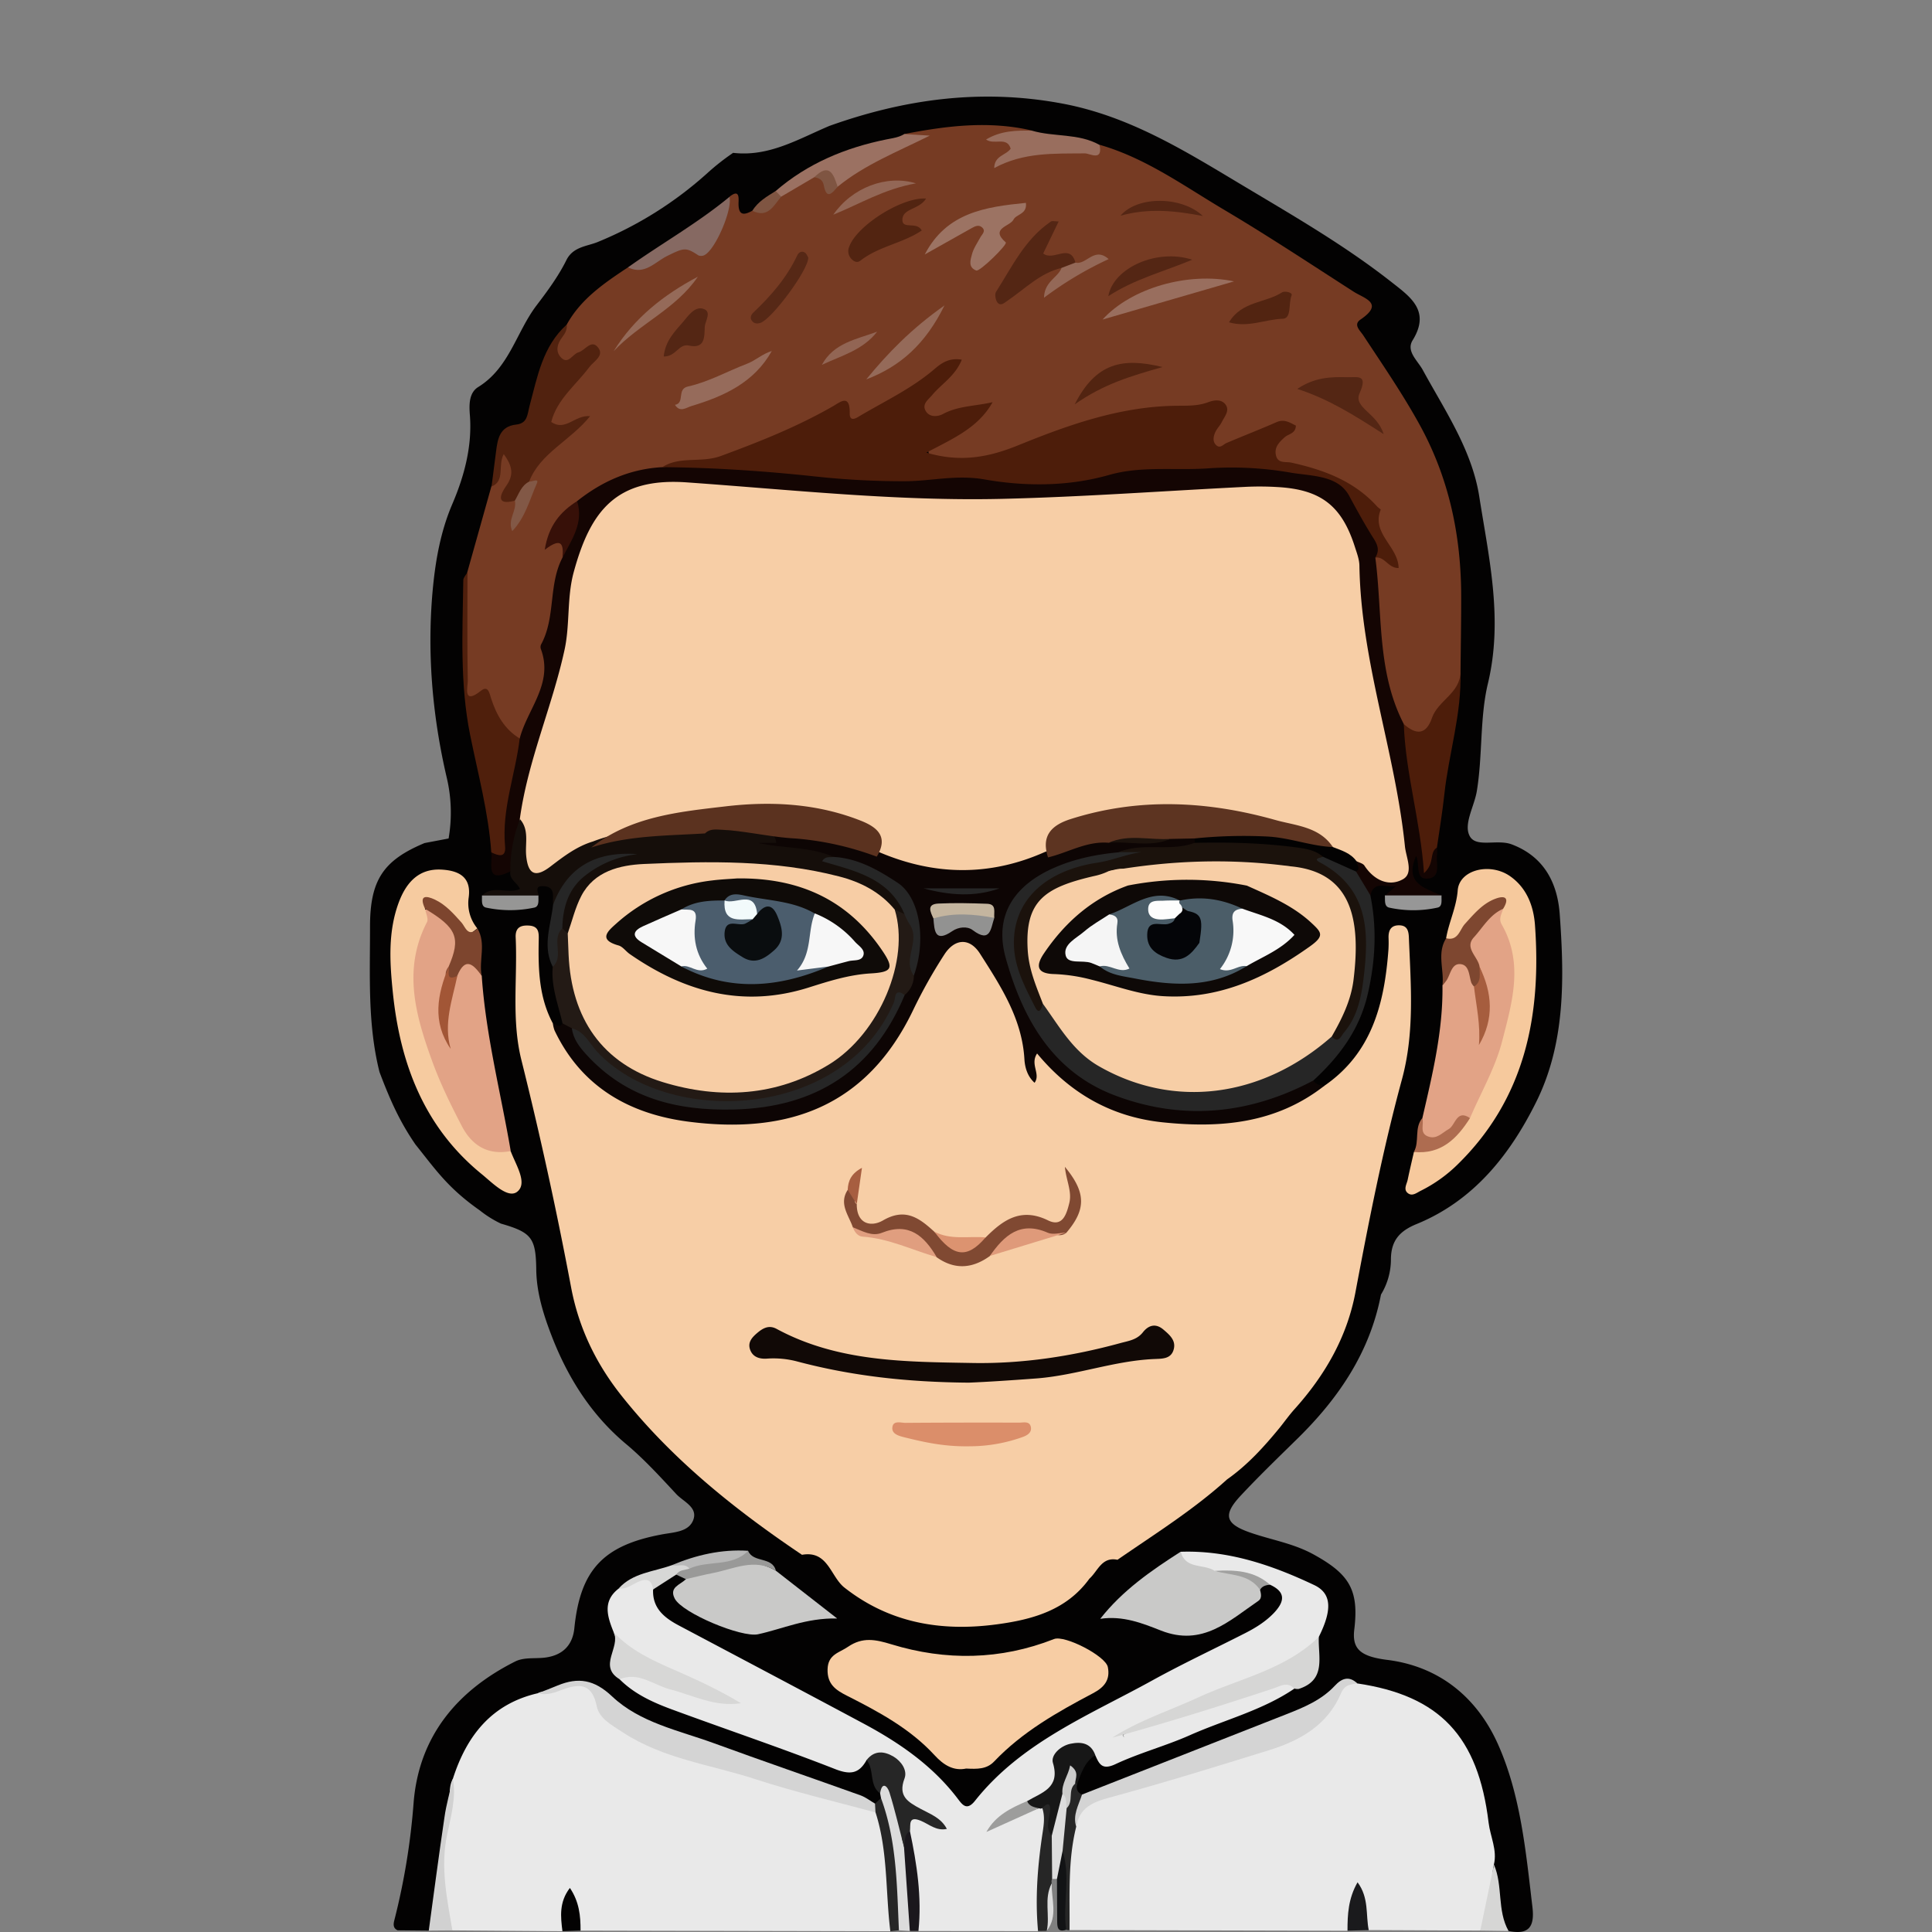 <svg xmlns="http://www.w3.org/2000/svg" id="Ebene_1" data-name="Ebene 1" viewBox="0 0 1000 1000"><rect x="0" y="0" width="1000" height="1000" fill="#808080" stroke="none"/><defs><style>.cls-1{fill:#030202}.cls-2{fill:#f7cea6}.cls-3{fill:#f7cda4}.cls-4{fill:#e9e9e9}.cls-5{fill:#dcdcdc}.cls-6{fill:#262626}.cls-7{fill:#d1d1d1}.cls-8{fill:#1a171c}.cls-9{fill:#d6d6d5}.cls-10{fill:#ddd}.cls-11{fill:#1a1a1c}.cls-12{fill:#121315}.cls-13{fill:#a1a1a0}.cls-14{fill:#c9c9c8}.cls-15{fill:#d4d4d4}.cls-16{fill:#d7d7d6}.cls-17{fill:#171717}.cls-18{fill:#999998}.cls-19{fill:#b8b8b8}.cls-20{fill:#9d9d9c}.cls-21{fill:#cccccb}.cls-22{fill:#110906}.cls-23{fill:#db8e6a}.cls-24{fill:#804932}.cls-25{fill:#e09e7f}.cls-26{fill:#df9a7a}.cls-27{fill:#dc9370}.cls-28{fill:#a75e40}.cls-29{fill:#763b23}.cls-30{fill:#140503}.cls-31{fill:#51220f}.cls-32{fill:#4f1f0c}.cls-33{fill:#4d1d0a}.cls-34{fill:#9b7162}.cls-35{fill:#866962}.cls-36{fill:#996e5e}.cls-37{fill:#7f5542}.cls-38{fill:#9c7363}.cls-39{fill:#542614}.cls-40{fill:#522411}.cls-41{fill:#966b5b}.cls-42{fill:#956a59}.cls-43{fill:#562816}.cls-44{fill:#936756}.cls-45{fill:#371008}.cls-46{fill:#946857}.cls-47{fill:#926554}.cls-48{fill:#825846}.cls-49{fill:#0d0504}.cls-50{fill:#150e0a}.cls-51{fill:#231a15}.cls-52{fill:#969695}.cls-53{fill:#979797}.cls-54{fill:#1b120c}.cls-55{fill:#5d3421}.cls-56{fill:#5b321f}.cls-57{fill:#929291}.cls-58{fill:#c4b59f}.cls-59{fill:#f6c99d}.cls-60{fill:#e2a386}.cls-61{fill:#7e4730}.cls-62{fill:#ae6c50}.cls-63{fill:#a65d3e}.cls-64{fill:#f6cba0}.cls-65{fill:#7d452e}.cls-66{fill:#a25636}.cls-67{fill:#0e0907}.cls-68{fill:#4b5d68}.cls-69{fill:#f8f8f8}.cls-70{fill:#f5f5f5}.cls-71{fill:#040508}.cls-72{fill:#fdfdfd}.cls-73{fill:#f7cda5}.cls-74{fill:#0f0b08}.cls-75{fill:#4b5d6d}.cls-76{fill:#f7f7f7}.cls-77{fill:#0a0d0f}.cls-78{fill:#f2fafb}</style></defs><title>rufusmai_avatar</title><path id="bg" d="M717.36,859.07c28,3.28,47.46,20,58.11,44,11.66,26.27,14.33,55.47,17.72,84.07,1.22,10.31-2,14.44-12.37,12.32-6.85-3.51-7-10.4-7.85-16.59-.79-5.55-1.27-11.14-2.57-16.6a249,249,0,0,0-6.19-39.73c-5.71-23.84-20.29-40.23-44.22-47.63-5.83-1.8-11.65-3.61-17.62-4.91-3.19-.82-6.38-1.79-9.35.61-23.4,19-52.9,24.89-79.6,36.78-13.79,6.14-28,11.27-42.4,16-3.85,1.28-7.48,3.44-11.8,2.49-2.84-1-4-3.08-4-5.94,1-7.26,2.73-14,10.87-16.57,5.82,2.74,11.14,2.15,17.36-.2,28.7-10.82,57.4-21.57,84.92-35.19,14.2-3.9,10.47-16.33,12.37-26.08,5.51-16.81,3.4-21.79-13.11-27.64-17.58-6.22-35-13.42-54.33-11.91-13.88,7-25.59,16.88-38.07,28.21a241.37,241.37,0,0,1,26.49,5.92c19.81,5.62,38.32-1.53,49.34-19.08a6.24,6.24,0,0,1,6.25-2.88c9.92,5.94,10.77,9.54,3.92,17.78-7.32,8.82-17.76,13.11-27.61,18-32.31,16-64.58,32-94.88,51.74-10.34,6.71-20.13,13.92-28,23.68s-11.7,9.77-19.37.63c-13.18-15.68-29.7-26.93-47.39-36.62-30.9-16.93-62.44-32.63-93.47-49.32-8.67-4.67-16.07-10.22-14.11-21.82,3-5.46,7.64-8.43,13.67-9.44,2.63.07,4.93.69,5.75,3.63-3.72,7.17-1.34,11.24,5.4,15.8,13.76,9.31,27.44,13.64,43.66,7.08a73.51,73.51,0,0,1,19.51-4.48c-7.32-8-16.49-13.51-24.45-20.39-4.39-4.58-10.57-5.8-16-8.5-12.12-.89-23.45,2.94-34.93,5.79-8.78,4.22-19.26,4.73-26.51,12.22-5.3,6.31-3.89,13.37-2.3,20.44,2.94,7.28-4,15.69,2.62,22.52,11.54,9.49,25.17,15,39,19.92,23,8.2,46.09,16.14,68.94,24.74,6,2.27,11.07,1.4,16-2.1,3.34-.71,7.09-.92,6.87,3.68-.26,5.5,2.83,9.86,3.76,14.9A8.81,8.81,0,0,1,457,932a5.32,5.32,0,0,1-4.53,2.69C409.63,920.79,367.08,906,325.76,888c-2.63-1.15-5.81-1.94-7.47-4.15-11.1-14.85-24.69-10.72-38.5-5.4-23.25,6.67-36.29,23.14-43.41,45.29-4.72,19.89-6.1,40.21-8.14,60.44-.58,5.78-.81,11.5-6.36,15.1l-16.07-.16c-2.48-1.1-2.2-3.31-1.71-5.18a353.24,353.24,0,0,0,10-61.06c2.79-34.1,22.41-57.74,52.53-72.88,4.36-2.19,9.61-1.49,14.5-1.93,9.13-.82,15.18-5.67,16.15-15.29,3.06-30.29,15-43,45.66-48.63,5.95-1.1,13.54-1.19,15.9-7.44,2.47-6.56-5.12-9.44-8.79-13.37-8.38-9-16.71-18.16-26.1-26-18.06-15.13-30.13-34.45-38.38-55.79-4.12-10.68-7.82-22.19-8-34.2-.2-16.59-2.34-19.42-18.27-24a55.67,55.67,0,0,1-10.89-6.8c-16.64-11.68-22.8-21-33.36-34.15-8-11.63-12.93-22.44-18.62-37.52-6.24-24.78-4.87-50.05-4.91-75.22,0-24,6.75-34.33,28.25-43.3L232.19,434a78.51,78.51,0,0,0-.91-31.3c-7.66-32.7-10.42-66.14-7.11-99.41,1.4-14,4.05-28.64,9.94-42.38,6.17-14.42,10.35-29.85,9.1-46-.43-5.46-.52-11.6,4.35-14.61,16.08-9.94,19.69-28.46,30.14-42.21,5.67-7.45,11.29-15.05,15.46-23.45,3.51-7.06,10.74-7.08,16.44-9.47A195,195,0,0,0,366,89.72a123.27,123.27,0,0,1,13.46-10.61c18.51,2.18,33.8-7.16,49.81-13.93,39.18-14,78.86-19.38,120.5-11.59,34.07,6.36,62.32,23.75,91.12,41,27.07,16.24,54.5,31.88,79.39,51.45,9.72,7.64,20.31,14.85,10.89,30.1-3.49,5.64,2.61,10.51,5.25,15.35,11.53,21.13,25.5,41.46,29.27,65.67,5,31.91,12.4,63.42,4.44,96.67-4.23,17.69-2.68,37.05-5.72,55.59-1.31,8-7,17.13-3.69,23.33s14.18,1.45,21.72,4.29c17.18,6.47,23.74,20.54,24.87,36.14,2.39,33,3,66.76-12.23,97.31-13.56,27.26-32.33,51-61.84,63.07-8.83,3.6-13.16,8.58-13.3,18a35,35,0,0,1-5.15,18.51c-5.71,29.77-21.82,53.51-43,74.34-9.94,9.76-20,19.45-29.49,29.61-9.39,10-8.2,14.66,4.5,19.13,11,3.88,22.53,5.6,33.13,11.44,18.3,10.08,23.52,18.15,21.07,38.62C699.73,853.27,703.87,857.24,717.36,859.07Z" class="cls-1"/><path id="Gesicht" d="M685.48,562c24.73-17,31.11-42.73,33.17-70.44a59.83,59.83,0,0,0,.06-6.14c-.1-3.8,1.19-6.52,5.44-6.48,4.44,0,5,3.18,5.1,6.77,1,24.42,3,48.65-3.61,73C715.77,595,708.52,632,701.55,669c-4.36,23.12-15.77,42.85-31.4,60.26-2.71,3-5.08,6.32-7.6,9.49-8.19,10-16.77,19.51-27.43,27-17.47,15.82-37.42,28.26-56.71,41.59-8.18-1.69-10.15,5.86-14.55,9.79-11.8,16.32-29.48,21.16-47.93,23.63-28.58,3.84-55.36-.58-78.82-19-7.29-5.72-8.5-19.4-22-17-34.76-23.39-67.22-49.36-93.48-82.43-13.22-16.66-22.11-35.14-26.05-56.11q-11.12-59.07-25.67-117.4c-5.28-21-2-42.38-3-63.57-.23-5,2.34-6.44,6.83-6.18,5.39.31,5.18,3.94,5.1,7.83-.29,14.76.1,29.43,7.37,42.9,4.51,5.29,8.51,11,12.85,16.39,15.17,19,35.49,28.75,59.22,31.33,18.39,2,36.88,1.45,54.82-3.72,25.74-7.43,42-26.08,54.74-48.23,5.9-10.27,10.18-21.43,17.19-31.13,8.26-11.44,17.29-12.33,25.58-.75,12.47,17.42,22.82,36,22.31,58.6.07,1.57,2.08.43.44.51-.16,0,0-.33-.12-1-.94-7.35,1.71-9.31,8.2-5.52a21.29,21.29,0,0,1,3.8,3.1C583.6,586,627,585.17,672.78,566.54,677,564.84,681.37,563.87,685.48,562Z" class="cls-2"/><path id="Hals" d="M500.08,915.4c-6.42,1.34-11.54-1.65-16.38-6.93-12.65-13.76-28.91-22.47-45.35-30.79-5.71-2.89-10.21-5.87-10-13.65s6-8.51,10.58-11.66c7.55-5.15,14.19-3.81,22.49-1.27,28.15,8.6,56.42,8.16,84.14-2.73,5.56-2.18,26.71,8.75,27.85,14.48,1.33,6.62-1.79,10.47-7.65,13.56-18.45,9.73-36.62,20-51.21,35.35C510.68,915.81,505.81,915.68,500.08,915.4Z" class="cls-3"/><g id="Seatshirt"><path d="M234.42,920.65c7.15-22.27,20.07-38.8,44.1-44.27,1.82-1.16,4.12-.42,5.87-1.19,13.32-5.85,21.89-5.42,30.85,9.93,8,13.74,25.87,18.57,41.93,22.76,30.32,7.91,60,18.08,90.47,25.5a14.13,14.13,0,0,1,8.13,5.13c4.86,11.74,6.08,24.21,5.8,36.61-.18,8.14,5.82,16.59-.77,24.49l-160.31-.34c-3.12-3.51-3.06-8.31-5.33-13.36-1.81,5-.13,10.32-4,13.67l-57-.42c-4.45-2.57-5.11-6.94-5.6-11.48-2-17.84.53-35.41,3.78-52.81C233.16,930.13,232,925.1,234.42,920.65Z" class="cls-4"/><path d="M702.5,871.33c42.58,6.32,62.59,27.22,68,72.09.88,7.24,4.57,14.16,2.73,21.71s1,15-1.26,22.52c-1.3,4.3-2.1,8.63-5.84,11.61L708.45,999c-5.66-5.24-4-12.6-5.5-18.86-.74,6.58-1.33,13.39-5.49,19.2L553.59,999c-4.69-17.29-3.67-34.57.09-51.84,2.09-11.32,9.13-16.62,20.1-20.22,24.52-8,49.63-13.94,74.21-21.72,17.62-5.58,33.93-12.46,43.35-29.67C693.93,870.85,697.45,869.29,702.5,871.33Z" class="cls-4"/><path d="M448.55,911c-3.89,7-8.35,7.78-16.27,4.68-27.9-10.93-56.34-20.5-84.47-30.87-9.86-3.64-19.5-8-27.12-15.64,2.1-7.78,7.6-3.86,11.55-2.89,14.27,3.49,27.52,10.29,42.33,13-15.2-7.64-31.1-13.28-45.79-21.61-5.66-3.21-9.09-7.06-11.13-12.78-3.2-8-6-16,2.56-22.64,4-1.76,7.56-4.61,11.83-5.5s8.54-.52,6,6c-.4,9.7,5.84,14.62,13.38,18.62C383.19,858.2,415,875,446.76,892c18.53,9.91,35.67,21.67,48.67,38.61,2.57,3.35,4.82,7,9.23,1.48,24-30.27,59.2-44.32,91.64-62.23,15.75-8.69,32.08-16.34,48.12-24.51,5.48-2.79,10.67-6,15-10.53,5.56-5.92,6.2-10.8-2.08-14.58-9.75-2.4-19.56-4.44-29.66-4.66-6.5-2.8-16.93-.4-16.52-12.39,24.66-.84,47.31,6.93,69.06,17.23,9.22,4.37,9.29,13,2.41,26.8-4.08,11.3-14.33,14.65-24,18.89-25.4,11.11-51.33,20.93-77.12,31.09-1.3,1.12,1.12,2.78.07,1.53-.32-.38-.19-.79.45-1.1,18.09-8.69,37.23-14.53,56.3-20.53,7-2.22,14.2-3.92,21.16-6.44,3.87-1.39,8.8-3.31,10.48,3.37-16.58,11.27-36.06,16.1-54.1,24.11-12.59,5.59-26.09,9.15-38.55,15-6.77,3.16-8.36.07-10.4-4.64-14.85-4.71-16.19-4-18.29,11.45-1.28,9.46-9.5,11.13-15.79,15.09-5.77,2.76-11.76,5-16.87,8.21,7.67-2.84,14.71-8.89,24.12-7.9a9.16,9.16,0,0,1,2.09,3.44c-.65,20.34.63,40.82-4.84,60.76l-61.91-.06c-6.09-12.8-1.66-27-5.41-40.16-.76-2.64-.22-5.61-.7-8.38-1.6-8.76.05-14,10.61-10.07-9.57-3.77-16.28-9.07-16.36-21.28C463.47,911.56,456.87,908.09,448.55,911Z" class="cls-4"/><path d="M456,930.7l-.45-2.42c-.61-7.64,2.83-6.37,6.22-2.45,3.16,3.64,4.39,8.49,5.25,13.23,1.07,5.89,2,11.79,3.54,17.6-.41,10.11,3,19.89,2.63,30-.16,4.36.83,8.93-2.23,12.79l-5.68-.33c-5.93-15.92-3-33-6.6-49.29C457.27,943.57,455.12,937.31,456,930.7Z" class="cls-5"/><path d="M456,930.7c8.19,22.11,8.23,45.33,9.28,68.41l-4.44.5c-2.55-20.49-1.2-41.46-7.65-61.47a4.15,4.15,0,0,1-.25-4.6Z" class="cls-6"/><path d="M234.42,920.65c1.79,9.94-1.09,19.68-3,29-3.58,17.06,0,33.13,2.72,49.51l-12.21.09c2.68-19.55,5.22-39.11,8.12-58.62C231,933.9,232.92,927.31,234.42,920.65Z" class="cls-7"/><path d="M537.29,999.49c-1.52-16.52-.29-32.94,2.12-49.28.71-4.81,1.66-9.52.1-14.3,3.62-7.62,5.89-3.58,6.33,1.2s-.41,9.74,1.32,14.47c.52,7.16,2.43,14.49-2.61,20.95a3.6,3.6,0,0,0-.17,2.29c-3.23,7.95,1.17,16.69-2.57,24.59Z" class="cls-6"/><path d="M470.92,999.44q-1.51-21.65-3-43.28c-.11-3.21-3.81-7.72,3.06-8.37,3.59,17,6.22,34.15,4.41,51.64Z" class="cls-8"/><path d="M557.05,945.49c-4.41,17.64-3.27,35.64-3.46,53.55l-.91,0-.89-.22c-5-12.88-.54-26.76-4.22-39.76-1.45-7.4-.21-14.59,1.7-21.72,2-4.52,1.43-9.94,4.83-14a3.31,3.31,0,0,1,3.48-.21c-.62,2.5-.15,4.54,2.42,5.68C560,934.57,557.49,939.85,557.05,945.49Z" class="cls-6"/><path d="M766.18,999.26q3.55-17.07,7.1-34.13c4.71,11,1.54,23.65,7.54,34.33Z" class="cls-9"/><path d="M552.1,935.88Q551,946.94,550,958c-.12,5,3.87,10.84-2.88,14.53h-2.53q-.1-11.12-.2-22.24c.24-8.07-1.5-16.7,6.45-22.57C554.27,930,553.28,932.9,552.1,935.88Z" class="cls-10"/><path d="M697.46,999.33c0-8.35.38-16.63,5.21-25.06,6,8.06,4.18,16.81,5.78,24.73Z" class="cls-11"/><path d="M291.12,999.58c-.95-7.49-1.81-15,3.85-22.39,4.86,7.18,5.56,14.53,5.52,22.08Z" class="cls-1"/><path d="M547.08,972.52,550,958c4.28,13.45,0,27.29,1.83,40.86-4.34,1.43-4.63-1.28-4.63-4.44C547.17,987.11,547.11,979.82,547.08,972.52Z" class="cls-12"/><path d="M541.81,999.41c1.77-8.1-1.64-16.74,2.57-24.59C544.11,983.08,547.75,991.74,541.81,999.41Z" class="cls-10"/><path d="M652.2,822.9l-23.48-9.82c10.27-.57,20.3-.2,28.59,7.13C655.28,820.49,653.3,820.87,652.2,822.9Z" class="cls-13"/><path d="M611.13,803.16c2.48,9.32,12,6.14,17.6,9.92,8.17,2.43,17.77,1.47,23.47,9.82.51,2,1.06,4.39-.82,5.67-15.16,10.36-29,23.87-50.49,15.4-9.46-3.72-19.59-7.83-31.41-6.07C581,823.2,595.86,812.94,611.13,803.16Z" class="cls-14"/><path d="M401.59,813l31.71,24.72c-16.09-.33-28.17,5.4-40.95,8.17-8.48,1.85-39.18-10.92-43.1-18.45-3.12-6,3-7.16,5.74-10.07C368.33,807.38,388.63,805.48,401.59,813Z" class="cls-14"/><path d="M452.9,933.54c.08,1.53.17,3.07.25,4.6-20.73-5.67-41.72-10.57-62.13-17.23-23.09-7.55-47.8-10.48-68.8-24.34-5.62-3.71-12-7-13.33-13.39-2.31-11.26-8.2-12.11-17.27-8.79-4.17,1.52-8.42,3.4-13.1,2,3.38-1.31,6.78-2.58,10.14-4,10.66-4.37,18.89-3.08,28.15,5.66,14.45,13.65,34.52,17.59,52.8,24.27,25.23,9.21,50.64,17.94,75.93,27C448.16,930.31,450.46,932.13,452.9,933.54Z" class="cls-15"/><path d="M557.05,945.49c-1.94-6.06,1.29-11.21,3-16.63q52.9-20.8,105.82-41.59c9.15-3.59,18.18-7.34,25.08-14.78,3.46-3.73,7.28-5.27,11.6-1.16-3.5.59-6.53.58-8.48,5.18-6.9,16.3-21,24.36-37,29.32-27.42,8.51-54.85,17-82.54,24.52C565.53,932.78,558.71,935.64,557.05,945.49Z" class="cls-15"/><path d="M669.92,874c-3.69-3.71-7-1.36-11,0-27.52,9.09-55.19,17.75-83.26,25.44,14-9,29.7-14,44.6-20.88,21.11-9.73,44.91-14.28,62.36-31.32-.49,10.14,4.13,22.26-10.4,26.95A6.41,6.41,0,0,1,669.92,874Z" class="cls-9"/><path d="M317.65,844.86c8.67,9.34,19.92,14.49,31.34,19.46,11.74,5.11,23.37,10.51,34.53,17.26-13.34,2.08-24.77-4.06-36.82-7.22-8.55-2.24-16.2-9.24-26-5.19C309.38,862.35,321.37,852.62,317.65,844.86Z" class="cls-16"/><path d="M471,947.79c-3.35,1.93-2.37,5.46-3.06,8.36-2.47-9.49-4.64-19.08-7.57-28.43-1.07-3.4-3.91-5.79-4.83.56-5.87-4.33-2.79-12.26-7-17.28,4.07-5.21,9.17-4.63,14-1.76,4,2.41,7.23,7.09,5.64,11.28-3.51,9.25,1.81,12.2,8.36,15.75,4.87,2.65,10.56,4.6,13.55,10.37-5.44,1.21-9.24-2.46-13.48-4.21C470,939.7,471.38,944.49,471,947.79Z" class="cls-6"/><path d="M549.91,928.46q-2.77,10.92-5.56,21.83c-3.6-4.34-1-8.92-.79-13.5.17-4.22-2.09-3.23-4-.88l-.9.25-.91-.2c-3.5,1.18-6.35,1.28-6.09-3.71,7.5-4.46,17.29-6.72,13.33-19.8-1.2-3.94,3.76-8.79,9.11-9.89,5.56-1.15,10.55-.42,12.82,5.88-5.41,3.46-7.29,9.15-9.29,14.75l-1.1,0c-1.55-1.5-1.48-3.45-1.5-5.38-.65,1.42-.81,3-1.53,4.4C552.36,924.38,551.54,926.65,549.91,928.46Z" class="cls-17"/><path d="M401.59,813c-11.12-6.69-21.8-.88-32.59,1.2-4.7.9-9.34,2.11-14,3.17L350,815c-.23-4.88,3.76-4.24,6.62-5.09,9.72-4.43,20.91-2.62,30.6-7.21C389.88,809.11,399.75,805.51,401.59,813Z" class="cls-18"/><path d="M387.25,802.69c-8.44,8.65-20.71,4.68-30.39,9.23-2.86-1.62-6.54,1-9.16-1.77C360.35,804.85,373.43,801.8,387.25,802.69Z" class="cls-19"/><path d="M347.7,810.15c3,.82,6.6-1.37,9.16,1.77-2.37.81-5.24.53-6.83,3.07l-12,7.73c-.61-5.05-3.3-5.93-7.64-4-3.27,1.47-6.2,4-10.17,3.47C327.55,814.05,338.27,813.58,347.7,810.15Z" class="cls-16"/><path d="M531.61,932.25c1.12,2.72,3.65,3.15,6.09,3.71l-27.15,12.26C515.43,939.5,523.44,935.76,531.61,932.25Z" class="cls-20"/><path d="M549.91,928.46c-.51-5.43,3-9.28,4-14.7,5.08,3.48,2.59,6.65,2.58,9.48-4,3.34-.61,9.22-4.38,12.64C551.55,933.36,552.6,930.36,549.91,928.46Z" class="cls-21"/></g><g id="Mund"><path d="M501.42,715.66c-32.35-.26-60.75-3.55-88.62-10.92a47.85,47.85,0,0,0-15.8-1.52c-3.93.27-7.56-.8-8.86-5-1.14-3.69,1.37-6.23,3.89-8.36,2.9-2.44,6-4.19,10-2,31.75,17.17,66.81,17,101.26,17.62,25.75.47,51.44-3.42,76.51-10.27,4.37-1.19,8.66-1.69,11.76-5.62,2.88-3.65,6.58-4.83,10.61-1.41,3.17,2.7,6.61,5.61,5.34,10.25-1.35,5-5.85,4.81-10.06,5-20.51.87-39.92,8.31-60.39,10C524,714.41,511,715.28,501.42,715.66Z" class="cls-22"/><path d="M501.54,748.6c-12.84.21-23.14-2.1-33.41-4.65-2.82-.7-6.44-1.68-6.27-4.85.24-4.15,4.37-2.61,6.89-2.63,19.61-.16,39.22-.16,58.83-.12,2.24,0,5.42-.94,6,2.35.54,2.86-2,4.29-4.32,5.12A81.64,81.64,0,0,1,501.54,748.6Z" class="cls-23"/></g><g id="Nase"><path d="M441.43,635.24c-2.14-6.28-7.35-12.14-2.66-19.36,6.48-.68,1.77,5.77,4.69,7.36-.08,10.3,7.32,12.07,13.61,8.43,11.57-6.71,18.84-1.16,26.52,5.86,8.06,8.11,16.91,9.05,26.55,3,9.06-9.12,18.35-15.71,32.33-8.86,7.56,3.7,9.6-3.35,11-9,1.47-6-1.62-11.67-2.29-18.73,11.08,13.36,11,22.14.74,34.16a5.65,5.65,0,0,1-4.61,1.13c-13.38-1.85-24.83,2.4-35,10.92-9,6.49-18.17,7.22-27.48.61-8.2-7.5-17-12.77-29-11.32C451,640,445.32,639.84,441.43,635.24Z" class="cls-24"/><path d="M441.43,635.24c4.85,1.88,9.86,4.94,15,2.86,14.06-5.65,21.94,1.64,28.4,12.58C472.1,647,460,641,446.43,640.08,444,639.91,442.3,637.69,441.43,635.24Z" class="cls-25"/><path d="M512.35,650.07c7.37-10.55,15.68-18.29,30-12,2.65,1.17,6.35,0,9.56-.09Z" class="cls-26"/><path d="M510.14,640.48c-9.49,11.12-16.7,10.32-26.55-3C492.05,642,501.27,639.71,510.14,640.48Z" class="cls-27"/><path d="M443.46,623.24l-4.69-7.36c.18-4.72,1.87-8.51,7.38-11.41C445.16,611.36,444.31,617.3,443.46,623.24Z" class="cls-28"/></g><g id="Haare"><path d="M468.07,69.38c21.92-4.27,43.88-7,66.06-1.8-4.43,3.81-9.86,2.91-15.13,3.36,1.4,1,4.54,1,4.43,2.41-.94,12,6.63,4.26,9.91,3.93,9.34-1,18.65-.53,28-.64,2.74,0,5.73,1.26,7.82-1.69,23.87,6.84,43.78,21.39,64.7,33.79,22.66,13.44,44.63,28,66.82,42.26,5.47,3.5,16,5.9,3.57,14.36-4,2.71-.31,5.65,1.42,8.29,9.87,15,20,29.72,28.72,45.45,15.77,28.33,22,58.61,21.92,90.59,0,12.69-.23,25.39-.35,38.09.57,12.4-8.32,20.16-14.75,28.88-5.69,7.71-11.77,4.34-17.06-1.4-4.47-5.59-6.61-12.24-8.1-19a249.28,249.28,0,0,1-5.8-66.43c2-3.8,5.67-1.48,10.22-2.36-11.14-7.32-8.24-20.84-17.14-29.49-9.39-9.13-21.18-10.29-32-14.36-15.58-5.88-16.66-7.2-7.73-21.55A229.82,229.82,0,0,0,638,231.28c-3.26,1.43-6.91,3.81-10.2.41-3-3.06-2.39-7-.53-10.33,5.06-9,1.78-9.25-7-9.16-33.84.32-65.24,9.65-96.05,22.6a70.79,70.79,0,0,1-35,5c-3.75-.39-7.73-1.29-8.61-5.59-.83-4,3-5.5,5.7-7,6.76-3.81,13.77-7.2,19.43-14-6.26-.47-11.22,2.39-16.51,3.55-4.47,1-9.37,1.68-12.05-3.18-2.35-4.25.39-7.8,3-11.11,2.75-3.51,6.59-6.06,9.81-11.52-13.67,9.17-25.68,17.93-39.09,24.38-4.71,2.27-9.27,6-14.08-.07-2.87-3.64-5.89-1-8.69.54-18.76,10.11-38.47,18-58.57,25-8.77,3.06-18,.23-26.68,3.24-15.14,2.84-29.71,7.06-41.89,17.12a33.12,33.12,0,0,0-7.51,6.07c-3.63,4.25-9.3,8.11-1.15,13.85,2.43,1.72,1.42,6.06.91,9.3-3.73,17.79-7.9,35.39-8,53.86-.05,12.25-7.95,23-10.36,35-.57,2.83-3.55,4.34-6.66,4.67-7.45-.6-9.22-7.35-12.84-12-2.93-3.76-4.32-8.79-10.33-9.47-3.28-.38-4.4-3.45-4.31-6.54.59-19.92-1.55-39.89,1.14-59.77q6.24-22.18,12.46-44.38A16.92,16.92,0,0,0,258,239.49c-.16-1.88-.4-4.41,2.13-4.88,2.73-.5,4.35,1.62,5.51,3.79a11.89,11.89,0,0,1,.36,11.52c-1.88,3.67-1.69,6.83,1.57,9.59,1.41,2.88,1.27,5.79.41,7.28-.83-5.77,8.26-10.51,4.77-18.47,2.81-13.87,15.11-19.34,23.23-27.2-3.58,1-9.05,3.21-12-2-2.46-4.27,1.06-8.69,3.62-12.32,5.39-7.63,11.79-14.49,17.65-22.41-6.26-1-11.71,8.76-16.89,1.09-4.7-6.94,2.11-12,5-17.5,7.34-13.35,19.51-21.51,31.72-29.63,7.64-.52,13.14-6,19.88-8.5,6-2.24,11.14-9,18.8-4.36,2.23,1.36,2.94-.79,3.57-2,3.83-7,9.57-13.14,10.24-21.64,5.39-4.32,4.73.9,4.69,3.35-.09,6.38,2.76,6.33,7.17,3.85,5.93-1.27,10.22-5.15,14.42-9.16,5.2-4.46,10.72-8.34,17.52-9.94,4.92-2.2,6.11,7.58,11.6,3.56,13.28-10.89,28.62-17.63,42.43-22.65.95,0-.56.11-2,.36C471.22,71.62,469.35,71.34,468.07,69.38Z" class="cls-29"/><path d="M269,382.23c4-15.36,17.62-28.44,10.94-46.34a3.23,3.23,0,0,1,.14-2.35c7.62-14,3.68-30.85,11.05-44.9,3.11-9.61,4.21-19.73,7.6-29.27,12.93-10.28,27.41-16.67,44.08-17.57,23.16-2.76,46.36-2,69.51-.34,26.88,2,53.48,3.84,80.68,1.09,15.13-1.53,31.28,4.21,47.26,3.19,26.87-1.71,53.59-6.78,80.44-6.48,24.61.28,49.7.45,73.22,10.13,3.57,1.47,5.91,4.18,7.91,7.4,4.52,7.3,7.21,15.57,12.35,22.57,2.65,3.61,1.6,6.94-2.31,9.24,3.8,28.92.69,59,14.75,86.19a281.62,281.62,0,0,1,11,57c.33,3.49-1.1,9.32,6.18,7a26.75,26.75,0,0,1,0,3.69c-.59,4.52,2.15,11.49-4.55,12.25-7,.8-4.14-7.3-6.29-11.67-6.27,14.56,4.93,16.54,13.22,20.53q-14.68,7.85-29.35,0l5.67-4.88c-5.41.77-11.39-3.08-13.19,4.82-7.35-.67-7.17-6.84-8.65-11.82.17-3.25-.13-6.84,4.8-6.68,5.86,1,10.15,9.68,16.47,5.3C728,446,723.31,438.75,723,433c-.8-13.52-3.5-26.89-6.76-39.94-7.76-31-12.63-62.43-15.84-94.28-3.24-32.23-17.14-43.43-49.64-43.34-38.91.11-77.57,4.83-116.39,6.67-15.16.71-30.25.46-45.41-.17-45.39-1.88-90.65-5.67-135.94-9-24.18-1.77-39.57,9.84-48.41,31.71A94.78,94.78,0,0,0,297.28,318c-.39,17-3.23,33.35-9.91,49C279.62,385.32,278,405.23,272,424c-4,8.64-1.74,19.09-7.92,27.08-13.1,6.42-9-4.12-9.8-9.9,5.56-3.12,4-8.65,3.86-13.19-.54-13.35,4.68-25.61,6.52-38.48C265.07,386.57,267,384.32,269,382.23Z" class="cls-30"/><path d="M293.35,168c.33,2.64-.92,4.67-2.44,6.68-2.42,3.18-3.49,7-.76,10.12,3.91,4.41,6.13-1.6,9.25-2.43,3.51-.94,6.7-7.17,10.31-2.29,3.07,4.15-2.41,6.89-4.73,10-6.9,9.24-16.66,16.59-19.66,28.32,7.43,5.11,12.11-3.74,20.12-3-10.3,12.81-25.81,19-31.58,33.91-.95,4.41-2.78,8.16-7.37,9.84-10.2,2.71-7.48-3.39-4.53-7.57,4-5.62,3.5-10.16-1.24-16.52-3.19,6,.88,13.9-6.3,16.77.78-6,1.57-12,2.32-18,.83-6.66,1.88-13.13,10.43-14.07,6-.66,5.75-5.26,6.94-9.7C278.16,195,280.86,179.22,293.35,168Z" class="cls-31"/><path d="M269,382.23c-2.21,18.62-9.38,36.54-7.58,55.77.58,6.19-3.46,5-7.13,3.15-1.46-20.61-6.86-40.52-10.93-60.65-5.38-26.58-3.94-53.39-3.56-80.18,0-1.38,1.41-2.75,2.17-4.12,0,18.77-.21,37.54.16,56.3.06,2.79-2.79,12.69,6.76,5.07,3.82-3.05,4.44,1.26,5.28,3.86C256.92,369.92,261.06,377.42,269,382.23Z" class="cls-32"/><path d="M743.75,438.71c-4.13,2.57-.9,8-6.69,13.23-1.85-27.28-9.56-51.62-10.45-77.15,6.3,5.61,11.52,5.73,14.57-3.17,3.11-9.09,14.74-12.87,14.74-23.84.73,21.61-6.06,42.23-8.34,63.45C746.6,420.42,745.05,429.55,743.75,438.71Z" class="cls-33"/><path d="M421.47,91.72,404.33,101.8c-2.38.4-3.54-.37-2.83-2.94,16.61-14.34,36.16-22.43,57.41-26.72,3.2-.64,6.34-1,9.16-2.76l13.18.82c-16.89,8.42-33.67,15-47.7,26.46-2.4,2-4.57,1.65-4.85-1.5C428.21,89.4,425.05,90.39,421.47,91.72Z" class="cls-34"/><path d="M377.56,101.9c1.67,6.35-7.15,27.16-12.9,30.13a3.8,3.8,0,0,1-3.2.14c-6.5-4.3-7.45-3.95-16.13.32-6.3,3.1-11.73,10.14-20.25,5.87C342.44,126,361.09,115.53,377.56,101.9Z" class="cls-35"/><path d="M569.12,75c1.88,8.75-5.13,4.36-7.57,4.39-15.84.16-31.74-.69-46.94,7.61.09-6.54,6.1-6.53,8.52-10.07-2-6.5-8.46-1.68-12.75-4.72,7.86-4.67,15.79-4.71,23.75-4.58C545.58,71,558.22,68.88,569.12,75Z" class="cls-36"/><path d="M401.5,98.86l2.83,2.94c-3.9,4.63-6.81,11.26-14.91,7.3C392.29,104.33,397,101.67,401.5,98.86Z" class="cls-37"/><path d="M711.86,288.6c2.21-3.57,1.37-6.33-.92-9.94-4.5-7.13-8.61-14.62-12.6-22-5.83-10.84-19.56-10.17-30.59-12.07A177.37,177.37,0,0,0,626,242.37c-17.15,1.31-35-1.37-51.86,3.44-21.38,6.09-43.73,6-64.49,2.35-14.81-2.58-27.74.91-41.51.93a425.42,425.42,0,0,1-46-2.45c-26.39-2.84-52.8-4.63-79.33-4.84,9.19-5.92,20-2,30.35-5.8,20-7.37,39.49-15.12,57.94-25.71,3.56-2,8.87-6.76,8.71,3.53-.09,5.42,4.23,2,6.12.94,12.88-7.54,26.44-14,37.89-23.86,3.66-3.15,7.64-5.8,14-4.73-3.44,8.54-10.51,12.51-15.32,18.3-2.05,2.45-5.51,4.7-3.29,8.35,2.06,3.38,6.36,2.82,8.91,1.45,7.82-4.21,16.44-4,25.65-6.1-7.39,13.09-19.74,18.47-34.26,26.1,18.48,5.5,33.4,1.95,47.71-3.87,26.12-10.61,52.45-19.91,81.08-20.37,5.7-.09,11.39.27,17-1.83,2.92-1.1,6.88-1.81,9.09,1.26s-.58,6.18-2,9c-.88,1.82-2.46,3.3-3.31,5.13-1.05,2.27-1.58,5,.46,6.86s3.56-.4,5.35-1.17c8.56-3.66,17.25-7,25.77-10.75,4.13-1.83,7,.25,10.09,1.77-.14,4.2-3.82,4.24-5.78,6-2.81,2.55-5.54,5.17-4.53,9.39,1,4.42,5,3.11,8,3.78,16.8,3.7,32.54,9.54,44.46,22.8.54.6,1.84,1.33,1.74,1.59-4.95,12.25,9.13,19,9.28,30.14C718.55,294.15,716.77,287.91,711.86,288.6Z" class="cls-33"/><path d="M478.66,131.71C489.94,110,510,107.09,531,105c.75,6-5,5.78-6.42,8.68-1.82,3.58-12.37,4.47-4,11.78,1.12,1-13.41,15.27-15.27,14.56-4.35-1.65-3-5.51-2.23-8.36.79-3.07,2.76-5.86,4.3-8.73.9-1.68,3.09-3.27.94-5.23-1.78-1.61-3.77-.55-5.6.49Q490.7,125,478.66,131.71Z" class="cls-38"/><path d="M549.45,138.67c-11.08,2.65-18.85,10.76-27.83,16.88-1.66,1.12-3.57,3.07-5.24,1.14-1.08-1.25-1.64-4.35-.85-5.6,8.29-13,15-27.32,28.35-36.39.78-.54,2.24-.07,4.08-.07-2.83,5.87-5.39,11.19-8,16.57,5.3,4.25,13.84-5.61,16.69,4.71C555,138.68,552.78,140.17,549.45,138.67Z" class="cls-39"/><path d="M479.33,102.77c-3.57,5.79-12,5-12.24,10.8-.25,5.5,7.41.78,10,5.73-9.75,6.62-22.28,8.16-31.73,15.61-1.9,1.5-3.93.18-5.21-1.55a5.79,5.79,0,0,1-.56-5.76C443.49,116.85,466.76,101.94,479.33,102.77Z" class="cls-40"/><path d="M716.17,224.7c-15.47-9.91-28.36-18.12-44.71-23.4,9.23-6.15,17.53-6.25,25.89-6.06,5.4.12,10.78-1.65,6.38,8.27C700.36,211.1,712.81,213.63,716.17,224.7Z" class="cls-39"/><path d="M570.67,165.4c14.81-16.34,44.24-24.78,68.08-19.76Z" class="cls-36"/><path d="M399.48,181.68c-9.13,16.3-24.66,23.39-41.51,28.46-2.88.87-6,3.56-8.6-.59,5.27-.91.79-8.19,6.68-9.49,10.68-2.36,20.32-7.84,30.47-11.73C391.24,186.53,394.57,183.15,399.48,181.68Z" class="cls-41"/><path d="M617.12,134.43c-14.46,6.07-29.72,9.9-43.47,18.87C576.28,138.55,598.91,128.5,617.12,134.43Z" class="cls-39"/><path d="M448.37,196.37c11.22-13.68,23.29-26.14,40.5-38.29C479,178.14,465.92,189.72,448.37,196.37Z" class="cls-42"/><path d="M636.13,166.82c6.63-11,18.86-9.94,27.42-15.47,1.41-.91,5.61,0,5,1.5-1.77,4.15.12,12-4.59,12.14C654.93,165.24,646,169.74,636.13,166.82Z" class="cls-40"/><path d="M317.6,181.82c10.71-17.32,26-29.27,43.6-38.6C350,159.85,330.88,167.59,317.6,181.82Z" class="cls-42"/><path d="M418.35,133.32c.22,6.25-19,32.1-24.83,33.83-1.69.51-3.23.37-4.33-1.09s-.54-3.07.7-4.24c9.15-8.69,17.36-18.08,22.77-29.66.67-1.44,2.28-2.55,4-1.39C417.52,131.37,417.93,132.66,418.35,133.32Z" class="cls-43"/><path d="M556.27,209.3c11-21.69,24.91-24.32,45.45-19.31C585.39,194.63,571.35,198.71,556.27,209.3Z" class="cls-40"/><path d="M343.54,184.53c.75-8,5.74-13,10-17.89,2.57-3,5.89-8.06,10.24-6.87,5,1.36,1.14,6.34,1,9.51-.24,4.77.36,11.45-8.19,9.59C351.24,177.73,350,184.6,343.54,184.53Z" class="cls-39"/><path d="M431.33,111.11c9.65-14,27.53-20.86,42.78-16.21C457.41,97.88,444.9,105.66,431.33,111.11Z" class="cls-44"/><path d="M298.72,259.37c3.53,11.33-2.89,20.08-7.59,29.27.54-6.26.1-11.2-9.17-4.07C283.93,272,290.07,264.85,298.72,259.37Z" class="cls-45"/><path d="M549.45,138.67l7.21-2.75c5.67,1.35,9.74-8.47,17.17-1.81a184.34,184.34,0,0,0-33.45,20C540.59,145.63,547.62,143.7,549.45,138.67Z" class="cls-46"/><path d="M579.94,111.66c8.72-10.32,31.62-10.26,42.67.14C607.83,109,594.43,107.63,579.94,111.66Z" class="cls-39"/><path d="M454,171.68c-7.36,9.55-18.49,12.4-28.6,17.16C431.58,177.41,443.44,175.62,454,171.68Z" class="cls-47"/><path d="M266.49,259.14c2.1-3.54,3.29-7.78,7.37-9.84,1.52.08,5.35-2,4,.94-3.67,8.27-5.88,17.49-12.71,24.67C262.43,268.93,267.69,264.35,266.49,259.14Z" class="cls-48"/><path d="M421.47,91.72c7.87-7.74,10-1.51,12.08,4.94-2.78,3.27-5.7,7-7.17-.77C425.83,93,423.92,92.15,421.47,91.72Z" class="cls-37"/></g><path id="Strin" d="M306,438.69c-7.09,2.31-13.56,5.93-18,11.89s-10.29,6.78-16.1,5.11c-7.32-2.1-3.13-9-3.55-13.59-.55-6,.4-12.08.7-18.12,4.1-30.16,16.72-58.07,23.15-87.6,2.88-13.2,1.15-27,4.75-40.22,8.71-32,22.16-49,58.4-46.49,54.35,3.83,108.67,9.8,163.23,8.54,42.18-1,84.31-4.14,126.46-6.23a152.31,152.31,0,0,1,16,.11c22.64,1.23,33.49,9.65,40.31,31.17,1,3.11,2.23,6.34,2.28,9.53.78,49.59,18.58,96.4,23.56,145.28.6,5.83,4.69,13.85-1.08,17.05-7.29,4.05-15,.41-19.89-7.08-.77-1.17-2.74-1.56-4.16-2.31-5.67-.51-10.1-3.89-14.93-6.41-8.31-8.43-19.77-9.29-30.23-12.29a184.79,184.79,0,0,0-88.45-3.58c-12.11,2.42-23,6.29-26,20.31-29.61,12.72-59.17,13.5-88.67-.35-2-12.61-11-17.1-22.18-19.52a180.33,180.33,0,0,0-84,1.43C333.57,428.94,318.56,430.21,306,438.69Z" class="cls-2"/><g id="Brille"><path d="M685.48,562c-24.91,19.5-53.65,22.05-83.68,18.91-26.45-2.76-47.92-15-65-35.63-3.8,5.7,2,10.53-1.3,15.16-3.7-3.26-5-7.93-5.26-12.1-1.2-21.06-12.23-37.86-23-54.74-5.29-8.3-13-7.94-18.42.42a259.74,259.74,0,0,0-16.17,28.78c-24,50.08-64.71,64.29-115.77,57.84C326.2,576.79,301,562.83,287,533.28a17.37,17.37,0,0,1-.84-3.5c1.66.13,3.35,2.71,5,0,2.93-1.05,4.85.56,6.67,2.48,16,26.53,40.34,37.92,70.4,38.61,16.26.37,32.39.54,48.06-6C440,555,454.83,537,465.64,514.76a35.66,35.66,0,0,0,5.13-11.4c2.84-9.2,2.43-18.73,1.11-27.9-2.18-15.1-15.05-20.3-27-25.58-4.75-2.11-10.17-2.88-15.33-4.15a210.46,210.46,0,0,0-28.73-3.62c-4.13-.21-10.6.61-10.77-4.74-.15-4.64,6-3.87,9.89-4.42,4.09.19,8-1,12-1.66,14.82.57,29.18,3.25,42.7,9.6,28.81,12.37,57.61,12.87,86.41,0,11-3.47,21.68-8.55,33.65-8.06,10.31-.3,20.7,1.23,30.91-1.36,4.3-.74,8.57-1.13,12.42,1.57a3.22,3.22,0,0,1,.23,3.92c-6.66,5.71-14.78,5-22.73,5.17-5.16.08-10.37-.5-15.4,1.16-11.08,2.65-22.43,4-33.06,8.66-19.63,8.55-29.14,23.68-23.16,44,8.72,29.77,23.66,56.24,54.68,68.11,29,11.09,58.4,9.38,87.32-1.78,4.42-1.71,8.58-5.14,13.88-3.09C681.07,561.48,683.29,561.72,685.48,562Z" class="cls-49"/><path d="M401.81,436.3h-9.37c13.05,2.94,26.53,1.8,39,7.23,8.78,5.69,20.15,6.23,27.93,13.85,4.57,4.48,12.49,7.26,8.93,16.27-2.65.86-5,0-7.38-1.13-17.34-14.82-38-19.16-60.16-20.93-18.38-1.46-36.7-1.94-55.08-2.09a90.91,90.91,0,0,0-23.05,3.08c-10.73,2.71-17.95,9.28-21.78,19.71-1.5,4.09-1.36,9.11-6,11.59a4.72,4.72,0,0,1-4.94-2.08c-3-20.88,8.78-34.42,31.3-39.18-11.47,2.69-25.22,7.58-30.89,23.83a3.11,3.11,0,0,1-4,1.88c-.64-3.84,1.81-9.45-5.3-9.66-4.24-.13-2.59,2.73-2.25,4.86q-14.64,7.79-29.26,0c5.69-5.66,13.21-.6,19.64-3.4-1.36-3.21-5.64-4.86-5-9.06a71.39,71.39,0,0,1,5-27.07c4.9,5.62,2.59,12.49,3.2,18.84.92,9.67,4.65,11.69,12.5,5.71,6.88-5.25,13.63-10.46,22.06-13,18.9-7.34,38.83-6.38,58.51-7.5a167.31,167.31,0,0,0,26.34,2.61C395.68,430.8,401.09,429.73,401.81,436.3Z" class="cls-50"/><path d="M679.81,559.26c-33.18,17.58-67.73,21-102.89,7.67-32.44-12.3-47.71-40.12-56.35-71.06-6.15-22,4.23-37.64,25.25-46.79,10.63-4.63,21.71-6.86,33.13-7.92a21.68,21.68,0,0,1,15.92.45c-5.89,6.85-13.41,5.8-19.75,7.05-7.66,1.5-15.24,3.12-22.44,6-21.32,8.6-29.18,25.69-21.68,47.5,2.17,6.31,3.15,13.67,10.35,17.07,3.93,1.87,6.18,5.38,8.3,8.85,14.28,23.33,36.7,30.51,62.31,33.07,29.35,2.94,53.65-7.36,75.67-25.35,1.43-.77,3.07-1.24,4.21-2.42,18.37-19,15-65.11-5.64-81.77-3-2.4-12.55-4.74-1.91-10.19,7.44.34,13.78,2.71,17.6,9.66l7.39,12.3c3.46,16.93,2.66,33.43-1.18,50.5C703.85,532.84,693.38,546.73,679.81,559.26Z" class="cls-6"/><path d="M291.07,480.52l2.78,2.59c4.68,6.34,3.84,14.1,4.88,21.2,4.93,33.63,27.7,51.39,59.78,55.81,22.6,3.11,46.17,3.35,66.42-10.94,24.14-17,39.12-39.14,37-70.13-.19-2.84-.9-5.73,1.17-8.24l5.09,2.36c8.38,3.57,5.41,11.32,5.83,17.39.32,4.69-1.51,9.54-1,14.43a12.9,12.9,0,0,1-4.77,10c-9,10.37-13.69,23.74-24.34,33.13-16.59,14.61-35.55,22.91-57.51,23.23-12.14.17-24.33,1.61-36.52-1.62-22.67-6-40.85-17.94-53.89-37.52l-4.83-2.5c-2.18-9.69-6-19.09-5.06-29.31C288.25,493.9,281.64,485.22,291.07,480.52Z" class="cls-51"/><path d="M291.07,480.52c-5.91,5.57,1.07,14.35-4.95,19.89-5.51-10.71-1-21.39.14-32.08,7.61-20.27,23-27.8,43.74-26.22a53.19,53.19,0,0,0-27.42,11.35C294.1,460.21,291.25,469.94,291.07,480.52Z" class="cls-6"/><path d="M249.45,463.51l29.26,0c-.13,2.34.57,5.68-2.18,6.27a59.63,59.63,0,0,1-24.92,0C248.86,469.19,249.58,465.84,249.45,463.51Z" class="cls-52"/><path d="M716.8,463.47l29.35,0c-.17,2.33.65,5.74-2.11,6.31a58.39,58.39,0,0,1-25,0C716.32,469.15,717,465.82,716.8,463.47Z" class="cls-53"/><path d="M689.89,438.43c4.47,1.75,9.19,3.09,12.19,7.3-.13,1.79,2.6,3.68-.19,5.38l-17.11-7.65c-18.08-.29-35.9-4.34-54.07-3.66-4.37.17-9,.14-12.38-3.54,0-.76,0-1.52,0-2.28,7.2-5.89,15.91-6.61,24.38-5.55C658.68,430.41,675.52,428.79,689.89,438.43Z" class="cls-1"/><path d="M618.33,436.26c18.14-.42,36.25.06,54.24,2.58,4.32.61,8.71,1.59,12.21,4.62-1.4.61-5.49.85-1.45,3,25.74,13.83,25.35,37,22.29,61.15-1.23,9.68-3.44,19.15-10,26.85-1.45,1.71-2.79,5.95-6.34,2-2.34-4.84.94-8.61,2.63-12.54a79,79,0,0,0,6.84-31.86c-.11-26-7.59-35.51-33.2-41.47-29.67-1.73-59.29-2.84-88.69,2.77-4.55,1.9-9.4,2.76-14.15,4-27.43,7.4-31.06,17.6-25.1,48.29.89,4.6,5.25,8.6,2.18,13.83-.62,2.29-1.83,6.06-4,1.84-4.89-9.71-10.22-19.48-10.91-30.71-1.41-22.95,14.61-39.78,43.17-44.09,7.58-1.14,14.85-4.37,22.83-5.46H579C591.62,435.86,605.58,441,618.33,436.26Z" class="cls-54"/><path d="M689.89,438.43c-11.57-.49-22.36-4.92-34.19-5.46a250.11,250.11,0,0,0-37.36,1l-12.38.25c-10.58,2.4-21.52-1-32.07,2-11.33-1-20.95,5.06-31.43,7.57-3.66-11.11,1.69-16.67,11.76-19.86,35.45-11.25,70.88-9.37,106.11.55C670.81,427.39,682.85,427.88,689.89,438.43Z" class="cls-55"/><path d="M306,438.69c20.5-16.12,45.49-18.51,69.82-21.35,23.57-2.74,47.3-1.46,69.91,7.52,8.85,3.52,14.1,8.57,8.08,18.55A155.69,155.69,0,0,0,411.75,434c-12.71-.65-25.12-3.81-37.84-4.48-3.28-.17-6.36-.71-9,1.86C345.16,432.6,325.17,432.37,306,438.69Z" class="cls-56"/><path d="M296,532.23c6.56,1.66,9.11,7.89,13.11,12.17,36.46,39.08,127.28,35.45,153.54-25.5.95-2.22.13-7.86,5.61-3.89-16.18,38.92-45.9,58.21-88.32,59.27-29.6.74-55.75-5.8-76.39-28.37C299.89,541.9,296.7,537.8,296,532.23Z" class="cls-6"/><path d="M473,505c-6.11-8.41,3.69-18.14-2.21-26.62a39.58,39.58,0,0,1-2.63-5.2c-7.86-18.71-25.68-22.38-42.62-27.4,1.7-2.82,4-1.84,5.82-2.24,12.59.68,23.11,6.71,33.22,13.36C476.08,464.42,479.67,486.42,473,505Z" class="cls-6"/><path d="M514.65,475.09c-1.87,5.32-1.86,13.36-11.19,6.33-2.85-2.15-7.4-1.63-10.55.52-9.14,6.26-9.23-.34-9.77-6.54C493.57,468.05,504.08,468.53,514.65,475.09Z" class="cls-57"/><path d="M517.35,459.8c-12.8,4.61-26,3.65-39.4,0Z" class="cls-6"/><path d="M514.65,475.09c-10.52-1.93-21-2.88-31.51.31-1.56-3.4-3.68-7.42,2.55-7.72,8.4-.4,16.84-.19,25.26.11C516,468,514.3,472.19,514.65,475.09Z" class="cls-58"/><path d="M573.89,436.19c10.45-4.65,21.39-1.19,32.08-2C595.51,438.7,584.57,435.31,573.89,436.19Z" class="cls-54"/></g><g id="OhrR"><path d="M748.51,485.64c1.43-8.38,5.33-16,6-24.82.86-10.65,16.64-14.52,27-7.38,8.86,6.14,12.31,15.75,13,25.48,3.34,46.61-5.06,89.69-40.25,124a74.52,74.52,0,0,1-18.92,13.44c-2.11,1.05-4.42,3.06-6.73,1.14s-.48-4.58,0-6.85c1-4.81,2.13-9.57,3.22-14.36,10.88-4.24,21.31-9.09,27-20.22,6.08-18.17,16.4-34.72,19.12-54.19,2-14.39,3.68-28.4-3.08-42a11,11,0,0,1-.44-7.2c.32-4.63-2.24-2.85-4.25-1.77-5.46,2.94-8.31,8.44-12.46,12.67C755.39,485.89,753,491.07,748.51,485.64Z" class="cls-59"/><path d="M778,470.41c-.69,2.66-2.48,5-.72,8.11,11.52,20,5.33,40.62.23,60.42-3.54,13.78-11,26.56-16.64,39.79-5.56-.26-6.55,5.35-9.91,7.92-3.76,2.88-7.47,5.67-12.17,3.65-5.63-2.44-3.63-7.27-2.57-11.58,5.21-22.61,10.72-45.18,10.4-68.64a8.75,8.75,0,0,0,.89-2.21C748.6,503.22,749,497.44,755,497c6.87-.57,7.46,6,9.57,10.53a22.32,22.32,0,0,1,.78,2.26c1.28,7.27,3.54,14.45,2.9,19.37,0-7.85-.43-18.22-5-28C756.19,486.16,762.39,473.22,778,470.41Z" class="cls-60"/><path d="M778,470.41c-6.88,3-10.44,9.63-15.17,14.81-5,5.52,2.27,10,3,15.19,1.33,4.06,4.08,8.51-2.88,10.25a8.75,8.75,0,0,1-1.36-1.92c-1.28-3.63-1-9.13-5.48-9.69-4.7-.59-5.27,5.05-7.3,8.28a28.91,28.91,0,0,1-2.21,2.75c1-8.12-3-16.63,1.94-24.44,6.2,1.55,7-4.42,9.63-7.34,4.73-5.19,9.22-10.68,15.93-13.14C779.65,463.11,781.19,465.3,778,470.41Z" class="cls-61"/><path d="M736.17,578.72c1.09,3.17-1.73,7.76,3,9.52,4.47,1.66,7.22-1.91,10.7-3.84s4-10.46,11-5.67c-6.77,10.67-15,18.9-29.05,17.52C734.87,590.81,731.89,583.86,736.17,578.72Z" class="cls-62"/><path d="M762.92,510.66c4.07-2.54,2.8-6.59,2.88-10.25,6.61,13.48,7.68,27-.32,40.53C766.39,530.63,764.14,520.69,762.92,510.66Z" class="cls-63"/></g><g id="OhrL"><path d="M249.35,505.08c2.08,30.72,9.85,60.5,15,90.7-10.26,4.66-17.71,2.35-26-7.91-7.34-9.14-9.48-20.73-14.67-30.9a112.88,112.88,0,0,1-12.53-54.35c.21-11.5,3.93-21.52,7.89-31.78,16-1.12,23.57,13.39,15.83,30.17-4.18,10.66-5.93,21.72-5.38,30.32-1-7.58,1.64-17.41,4.89-27.16C242,493.52,243.48,493.61,249.35,505.08Z" class="cls-60"/><path d="M220,470.37c.4,2.34,1.9,5.25,1,6.93-12.62,24.35-5.94,48.07,2.51,71.45,4.24,11.77,9.81,23.13,15.6,34.24,5.15,9.86,13.46,15.12,25.21,12.79,2.57,7,8.93,16.53,3.47,21-4.8,3.92-12.86-4.48-18.39-9-29.85-24.27-42.33-57.25-46.09-94.3-1.58-15.5-2.52-31.07,3-46.14,3.85-10.46,10.42-18,22.46-17.22,8.35.53,15.31,3.53,13.83,14.4a20.48,20.48,0,0,0,4.45,16c-5,4-5,4-8.68,1-2.86-2.32-4.31-6.05-7.32-8.09C227.91,471.31,225.29,465.81,220,470.37Z" class="cls-64"/><path d="M220,470.37c-3.32-7.17.57-6.89,5.21-4.68,5.58,2.66,9.61,7.29,13.71,11.87,1.87,2.09,3.37,7.91,8.19,3,4.68,7.81.62,16.41,2.2,24.51-4.22-5.88-8.44-10.11-12.63,0-.89,1.85-2.52,3.68-4.3,2.32-2.37-1.82-2.09-4.61-.2-7C238.64,485.48,236.52,480.24,220,470.37Z" class="cls-65"/><path d="M232.22,500.4c.49,2.53-1.72,7.65,4.5,4.71-2.65,12.44-7.25,24.7-3.44,37.81C223.6,528.93,226.34,514.71,232.22,500.4Z" class="cls-66"/></g><g id="AugeR"><path d="M610.5,473c.21-1.57.42-3.13.64-4.7,12.17,3,14,6.76,9.65,19.69C620.16,481.09,623.44,471.49,610.5,473Z" class="cls-67"/><path d="M667.81,448.39c32,2.88,36.64,27.68,32.76,58.87-1.32,10.59-6,20.09-11.28,29.26C653,568.42,607.44,574,568.82,551.89c-13.46-7.7-20.47-20.54-29-32.31-3.46-9-7.25-17.63-7.88-27.84-1.58-25.7,9.11-32.41,34.22-38.27a32.35,32.35,0,0,0,7.67-2.57c5.34-1.2,11.28-3.67,11.74,5.51-1.88,5.86-7.78,6.82-12,9.72-10.93,7.41-21.3,15.39-28.37,26.81-2,3.21-4.13,8,1.75,8.43C571,503.06,593.4,514.75,618.26,512c21.16-2.37,39.11-11.26,55.88-23.57,5.74-4.21,3.07-7.47-.73-10.7-9.5-8.08-20.84-12.91-32-18-11.09-4.46-22.7-2-34.06-2.74-5.52-.34-11.57,1.11-17.57-6.14C616.58,444.93,642.25,447.51,667.81,448.39Z" class="cls-2"/><path d="M667.81,448.39c-24.54,1.16-49.3-1.86-73.66,3.66,17,3.32,35.12-3.55,51.23,6.35-2.49,2.62-5.72,2.82-9,2.48a215.47,215.47,0,0,0-45.91-.32,7.74,7.74,0,0,1-6.66-2.22c1.06-8.39-5.6-6.41-10-7.44C605,445.34,636.34,444.17,667.81,448.39Z" class="cls-2"/><path d="M583.83,458.34a159.55,159.55,0,0,1,61.55.06c11.9,5.37,24,10.41,33.7,19.56,5,4.68,6.54,6.5-1.13,11.94-23,16.36-47.16,27.47-76,25.71-12.77-.79-24.64-5.47-36.9-8.49a88.63,88.63,0,0,0-19.29-2.94c-9.52-.19-9.55-4.59-5.41-10.71C551.24,477.39,565.27,465,583.83,458.34Z" class="cls-67"/><path d="M645.25,500.09c-18.33,11.39-38.12,10.21-58,6.34-6.19-1.21-12.82-1.78-18-6.21,5-4.63,9.81-1.23,14.13.19-10.23-6.26-6.15-18-9.21-27.12,11.86-4,22.43-14.43,36.5-7.19-2.64,2.65-6.67,2.2-9.82,4,1.51,3.83,5.81,2.55,7.72,5,1.26,4.21-2.14,4.62-4.67,5.52-3.13,1.12-6.81,1.89-5.51,6.36,1.15,4,4.68,5.49,8.5,5.88,5.16.53,8.12-3,11-6.47,5.61-8.84-.17-13.15-6.78-17.14a2.74,2.74,0,0,1-.74-2c0-.73.14-1.1.29-1.1,11.33-2.54,22.1-.72,32.46,4.21-3,8.07-1.36,16.89-4.36,25.13C636.74,501,644.48,496.42,645.25,500.09Z" class="cls-68"/><path d="M645.25,500.09c-4.47-.85-8.18,3.87-13.81,1.51A32,32,0,0,0,638,476.53c-.64-4.32,1.2-5.94,5.1-6.19,9.41,3.49,19.57,5.53,26.91,13.55C662.94,491.68,653.61,495.14,645.25,500.09Z" class="cls-69"/><path d="M574.13,473.29c2.65.37,4.76,1.24,4.22,4.57-1.43,8.63,1.74,16.09,6.25,23.45-5.53,2.77-10.24-2.66-15.39-1.09-1.48-.61-2.94-1.28-4.45-1.82-4.45-1.58-11.89.81-13.13-3.71-1.62-5.86,5.45-9,9.55-12.55S569.79,476.2,574.13,473.29Z" class="cls-70"/><path d="M620.79,488c-4.15,5.89-8.6,10.73-17,7.79-5.93-2.08-10.13-5.29-10-12,.11-8.43,6.93-4.46,10.93-5.59,1.69-.48,3-1.09,3.41-2.87,0-2.22,1.27-3.49,3.13-4.35C622.12,472.41,623,474,620.79,488Z" class="cls-71"/><path d="M610.5,473l-2.41,2.3c-2,.21-3.94.48-5.92.6-3.89.22-7.79-.63-7.87-5.14-.1-5.22,4.56-4.39,8-4.57,2.78-.16,5.56-.08,8.35-.11l0,0a1.53,1.53,0,0,0,.49,2.19C612.29,470.07,612.56,471.7,610.5,473Z" class="cls-72"/></g><g id="AugeL"><path d="M463.11,470.81c8,26.05-7.82,64.08-33.95,80.13-27.09,16.63-56.71,18.14-86,9.19-31.48-9.62-47.42-33-48.86-66-.16-3.66-.29-7.33-.44-11,2.28-6.48,3.86-13.31,7-19.35,6.68-12.93,20.1-16,32.36-16.58,33.81-1.48,67.8-2.14,101,6.42C445.45,456.49,455.54,461.64,463.11,470.81Z" class="cls-73"/><path d="M381.52,454.67c32.46-.43,57.24,11.25,74.83,36.91,6.56,9.56,5.55,11.61-5.64,12.26s-21.69,4-32.16,7.31c-34.07,10.74-64.34,2.23-92.61-17.35-2-1.39-3.62-3.83-5.79-4.43-10.73-3-5.52-7.46-1.1-11.39a89.52,89.52,0,0,1,49.46-22.25C373.37,455.12,378.28,454.93,381.52,454.67Z" class="cls-74"/><path d="M428.82,500.27c-25.38,10.88-50.77,13.33-76.14,0,3.41-2.05,9.27-1.68,5.54-9.18-3.06-6.16-.06-14.48-5.56-20.35,6.87-4.4,14.6-4.68,22.39-4.64,3.33,5.54,9.78,6.09,14.68,9.14.62,1.78-.19,2.94-1.49,4.12-2.63,2.39-9.62.41-8,6.74,1.18,4.56,5.46,7.2,10.31,6.93,5.32-.31,9.32-3.28,10-8.81.67-5.16-.17-10-7.08-10.17a5.81,5.81,0,0,1-2.31-.65c-4.16-5.15-11.41-3.45-16.17-7.29,2.83-4.49,7.57-3.17,11-2.43,12,2.55,24.68,2.66,35.68,9.13.88,8.61,1.22,17.16-3.52,25.15C422.08,498.61,426.06,496.79,428.82,500.27Z" class="cls-75"/><path d="M352.66,470.71c3.6.45,8.52-1.24,7.36,5.81-1.47,8.93.14,17.45,6.07,24.87-5.4,2.88-9-2.46-13.41-1.15l-20.57-12.51c-5.28-3.21-4.35-6,.69-8.3C339.38,476.44,346,473.61,352.66,470.71Z" class="cls-76"/><path d="M428.82,500.27l-16.29,2.07c8.08-9.2,5.31-20.21,9.23-29.56a54.24,54.24,0,0,1,20.85,14.76c1.88,2.08,5.2,3.91,4.29,6.92-1,3.17-4.81,2.34-7.51,3C435.86,498.36,432.35,499.34,428.82,500.27Z" class="cls-76"/><path d="M391.89,473.08c3.95-5,7.71-5.61,10.43.92,2.56,6.12,4.35,12.57-1.6,17.85-4.64,4.13-9.82,7.63-16.33,3.59-4.85-3-10-6.19-9.32-12.93.76-7.33,7-3,10.58-4.41a29.67,29.67,0,0,0,3.94-2.32C388.64,473.42,389.77,472.83,391.89,473.08Z" class="cls-77"/><path d="M391.89,473.08l-2.3,2.7c-7,0-15.49,2.21-14.54-9.71h0C380.61,468.53,390.72,460,391.89,473.08Z" class="cls-78"/></g></svg>